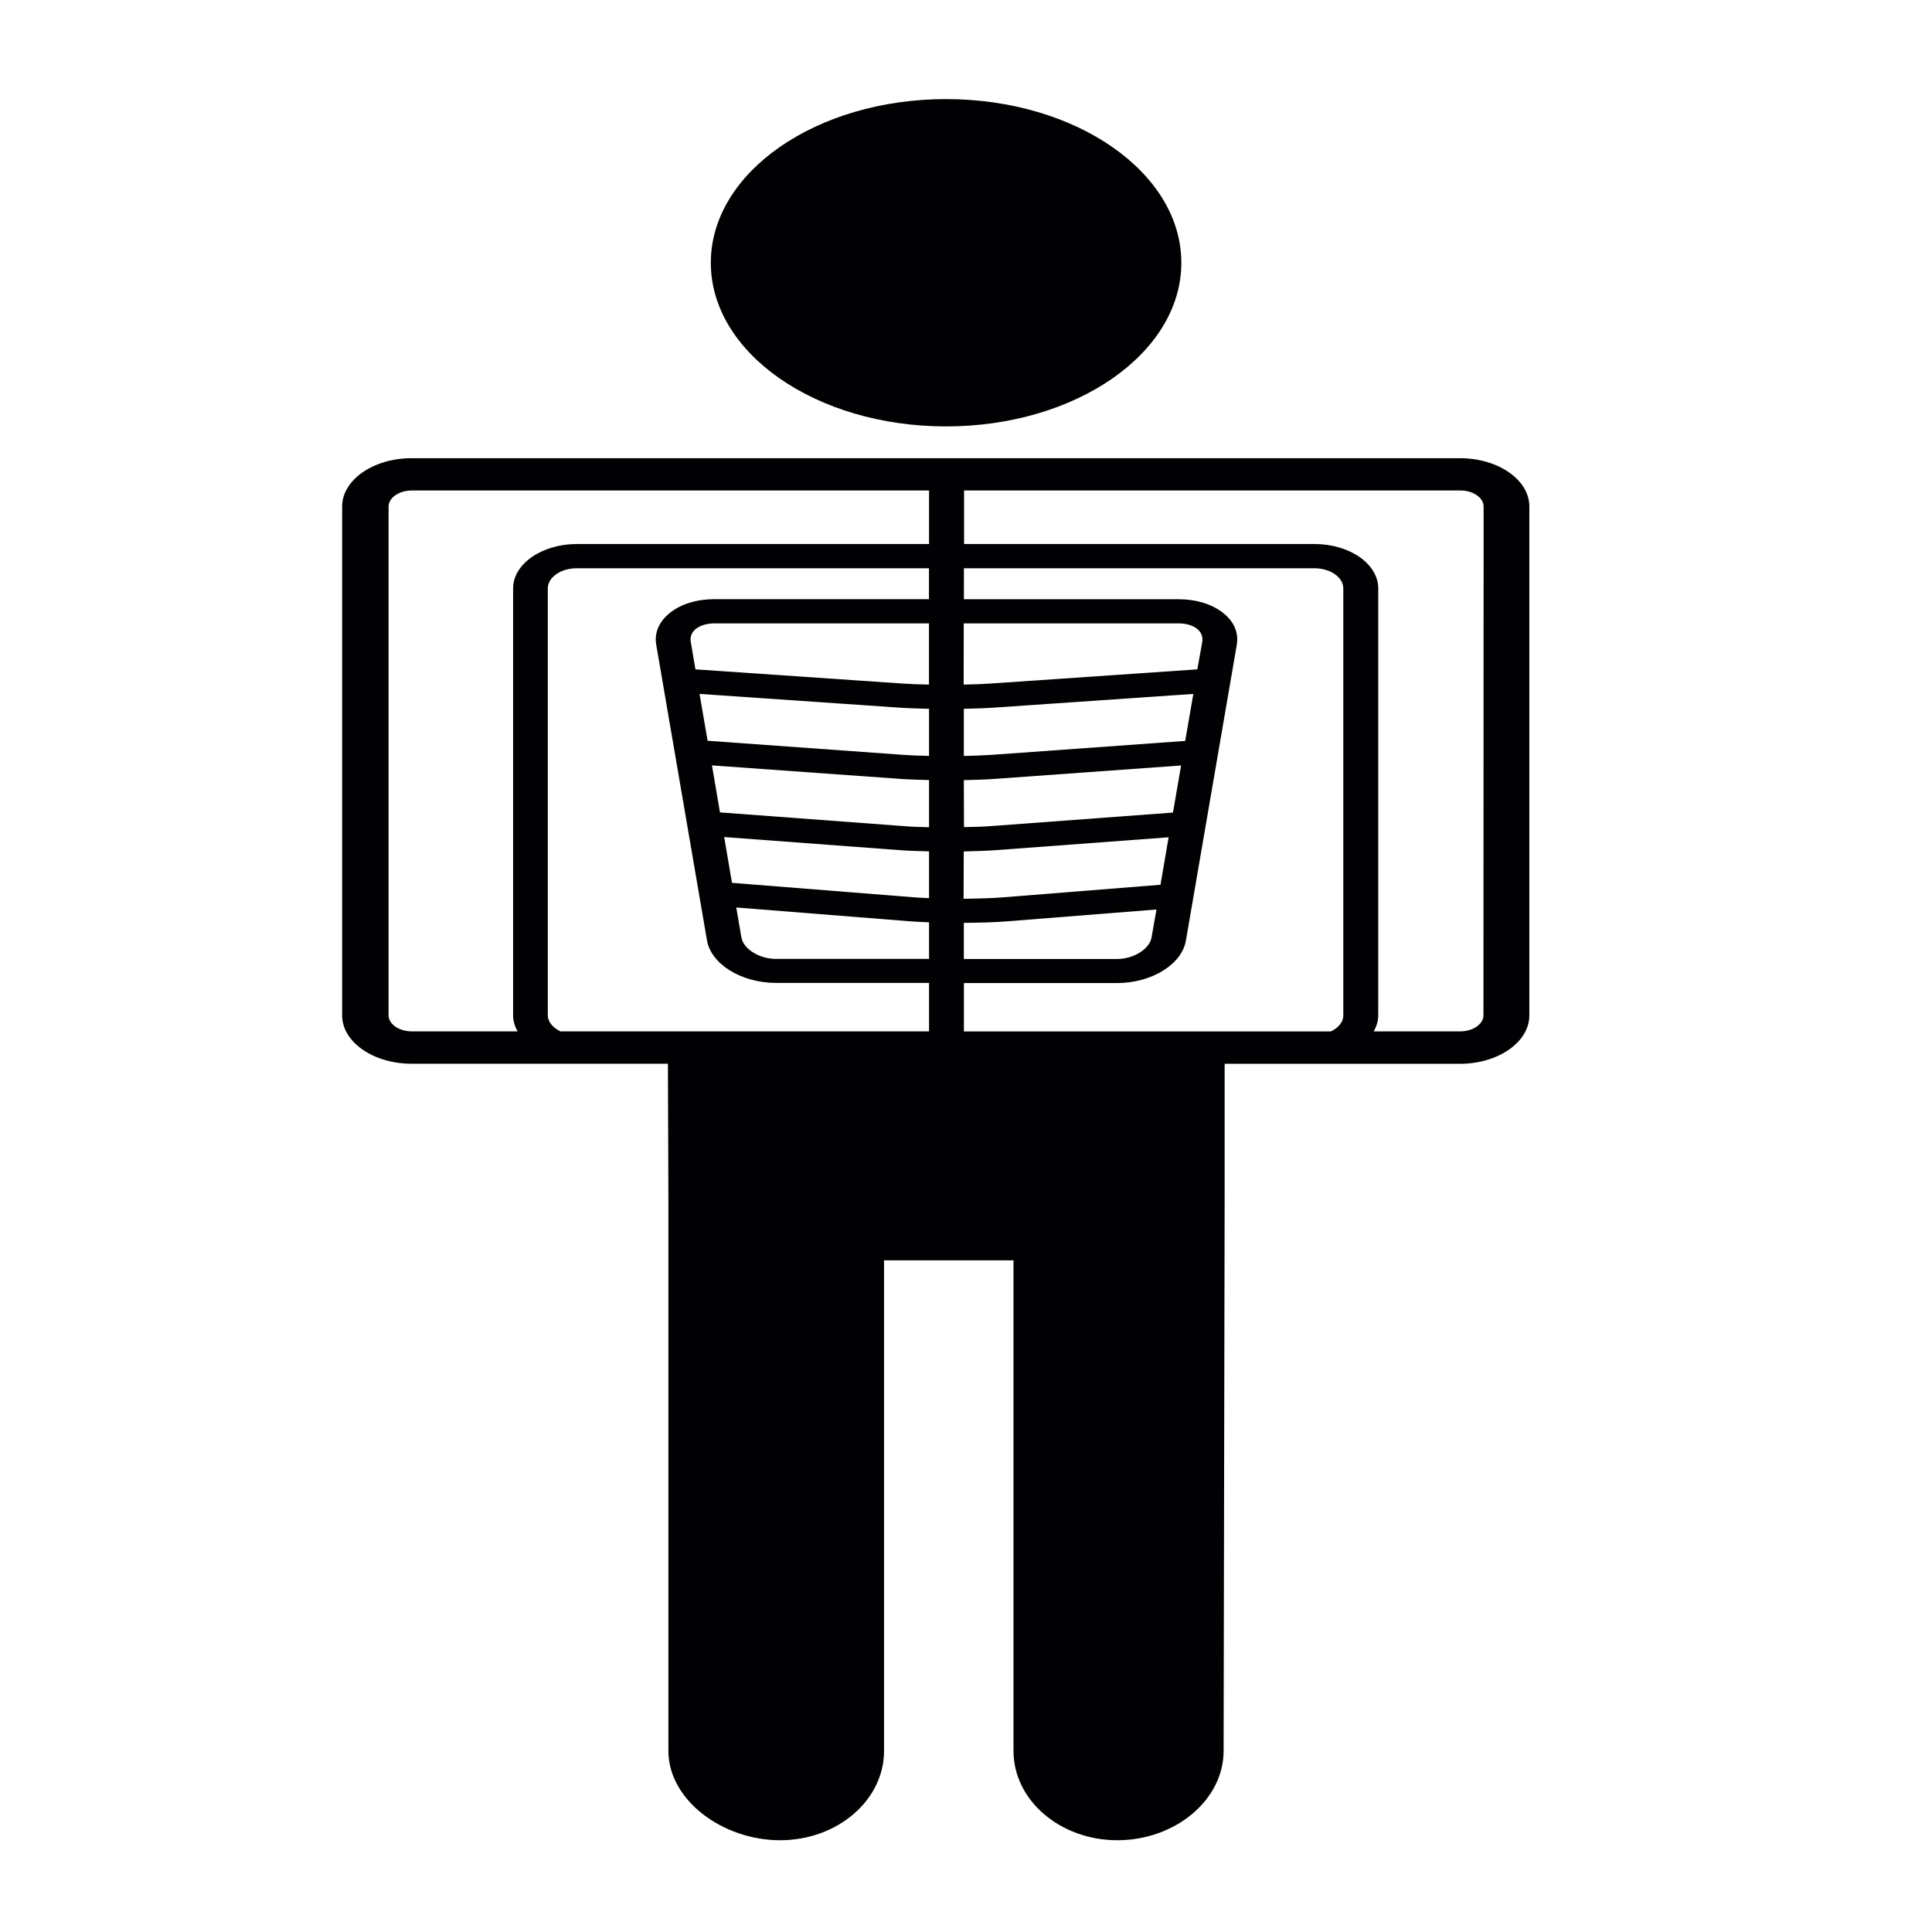 <?xml version="1.0" encoding="utf-8"?>
<!-- Generator: Adobe Illustrator 15.1.0, SVG Export Plug-In . SVG Version: 6.00 Build 0)  -->
<!DOCTYPE svg PUBLIC "-//W3C//DTD SVG 1.1//EN" "http://www.w3.org/Graphics/SVG/1.1/DTD/svg11.dtd">
<svg version="1.1" id="Layer_1" xmlns="http://www.w3.org/2000/svg" xmlns:xlink="http://www.w3.org/1999/xlink" x="0px" y="0px"
	 width="24px" height="24px" viewBox="0 0 24 24" enable-background="new 0 0 24 24" xml:space="preserve">
<path fill="#010002" d="M11.752,1.231c1.613,0,2.923,0.911,2.923,2.033c0,1.123-1.31,2.033-2.923,2.033
	c-1.614,0-2.922-0.91-2.922-2.033C8.83,2.142,10.138,1.231,11.752,1.231z M18.137,5.692H5.113c-0.476,0-0.863,0.27-0.863,0.601v6.32
	c0,0.331,0.387,0.601,0.863,0.601h3.184l0.006,1.644v6.892c0,0.612,0.675,1.11,1.387,1.11c0.714,0,1.292-0.498,1.292-1.11v-6.094
	h1.608v6.094c0,0.614,0.579,1.11,1.291,1.11s1.319-0.496,1.319-1.11l0.013-6.965v-1.57h2.922c0.476,0,0.863-0.27,0.863-0.601v-6.32
	C19,5.962,18.612,5.692,18.137,5.692z M11.972,7.744L11.972,7.744h2.669c0.091,0,0.172,0.023,0.228,0.066
	c0.054,0.042,0.076,0.101,0.066,0.163l-0.061,0.342l-2.567,0.176c-0.096,0.007-0.212,0.011-0.336,0.013L11.972,7.744L11.972,7.744z
	 M11.973,9.691c0.142-0.003,0.279-0.007,0.394-0.016l2.305-0.166l-0.101,0.585l-2.247,0.167c-0.099,0.008-0.222,0.012-0.349,0.014
	L11.973,9.691L11.973,9.691z M12.32,9.377c-0.098,0.007-0.221,0.011-0.347,0.014V8.805c0.135-0.003,0.27-0.007,0.379-0.015
	l2.472-0.17l-0.101,0.584L12.32,9.377z M11.541,11.912H9.64c-0.208,0-0.405-0.123-0.43-0.267l-0.064-0.372l2.161,0.172
	c0.07,0.005,0.151,0.009,0.234,0.012V11.912z M11.541,11.157c-0.065-0.003-0.131-0.006-0.185-0.01l-2.263-0.18l-0.097-0.569
	l2.184,0.163c0.104,0.008,0.23,0.012,0.361,0.015V11.157z M11.541,10.276c-0.114-0.002-0.225-0.006-0.316-0.014l-2.281-0.17
	l-0.1-0.584l2.332,0.167c0.106,0.008,0.234,0.012,0.365,0.015V10.276z M11.541,9.39c-0.117-0.002-0.228-0.006-0.321-0.013
	l-2.43-0.175L8.69,8.62l2.473,0.17c0.109,0.008,0.242,0.011,0.378,0.015V9.39z M11.541,8.504c-0.123-0.002-0.24-0.006-0.335-0.013
	L8.639,8.315L8.581,7.973C8.569,7.91,8.594,7.852,8.647,7.81c0.055-0.042,0.135-0.066,0.226-0.066h2.667V8.504z M11.541,7.443H8.874
	c-0.216,0-0.412,0.06-0.548,0.167C8.188,7.718,8.126,7.86,8.152,8.009l0.63,3.671c0.051,0.298,0.428,0.53,0.858,0.53h1.901v0.602
	h-4.58c-0.092-0.046-0.156-0.116-0.156-0.201V7.309c0-0.138,0.162-0.25,0.36-0.25h4.375V7.443z M11.541,6.758H7.166
	c-0.436,0-0.792,0.248-0.792,0.551v5.304c0,0.07,0.021,0.138,0.056,0.199H5.115c-0.158,0-0.288-0.09-0.288-0.199v-6.32
	c0-0.11,0.13-0.2,0.288-0.2h6.426V6.758z M11.972,10.577L11.972,10.577c0.143-0.003,0.283-0.008,0.397-0.016l2.148-0.16l-0.101,0.59
	l-1.969,0.157c-0.128,0.01-0.301,0.015-0.477,0.017L11.972,10.577L11.972,10.577z M11.973,11.464L11.973,11.464
	c0.191-0.001,0.378-0.007,0.527-0.018l1.866-0.148l-0.061,0.348c-0.025,0.144-0.224,0.267-0.43,0.267h-1.902V11.464L11.973,11.464z
	 M16.532,12.813h-4.558v-0.601h1.901c0.432,0,0.807-0.233,0.857-0.529l0.632-3.674c0.025-0.149-0.035-0.291-0.174-0.398
	c-0.138-0.108-0.333-0.167-0.549-0.167h-2.667V7.059h4.353c0.198,0,0.36,0.112,0.36,0.25v5.304l0,0
	C16.688,12.696,16.625,12.769,16.532,12.813z M18.428,12.613L18.428,12.613c0,0.109-0.131,0.199-0.288,0.199h-1.076
	c0.036-0.062,0.057-0.129,0.057-0.199V7.309c0-0.303-0.354-0.551-0.791-0.551h-4.354V6.093h6.165c0.16,0,0.289,0.09,0.289,0.2
	L18.428,12.613L18.428,12.613z"/>
</svg>
